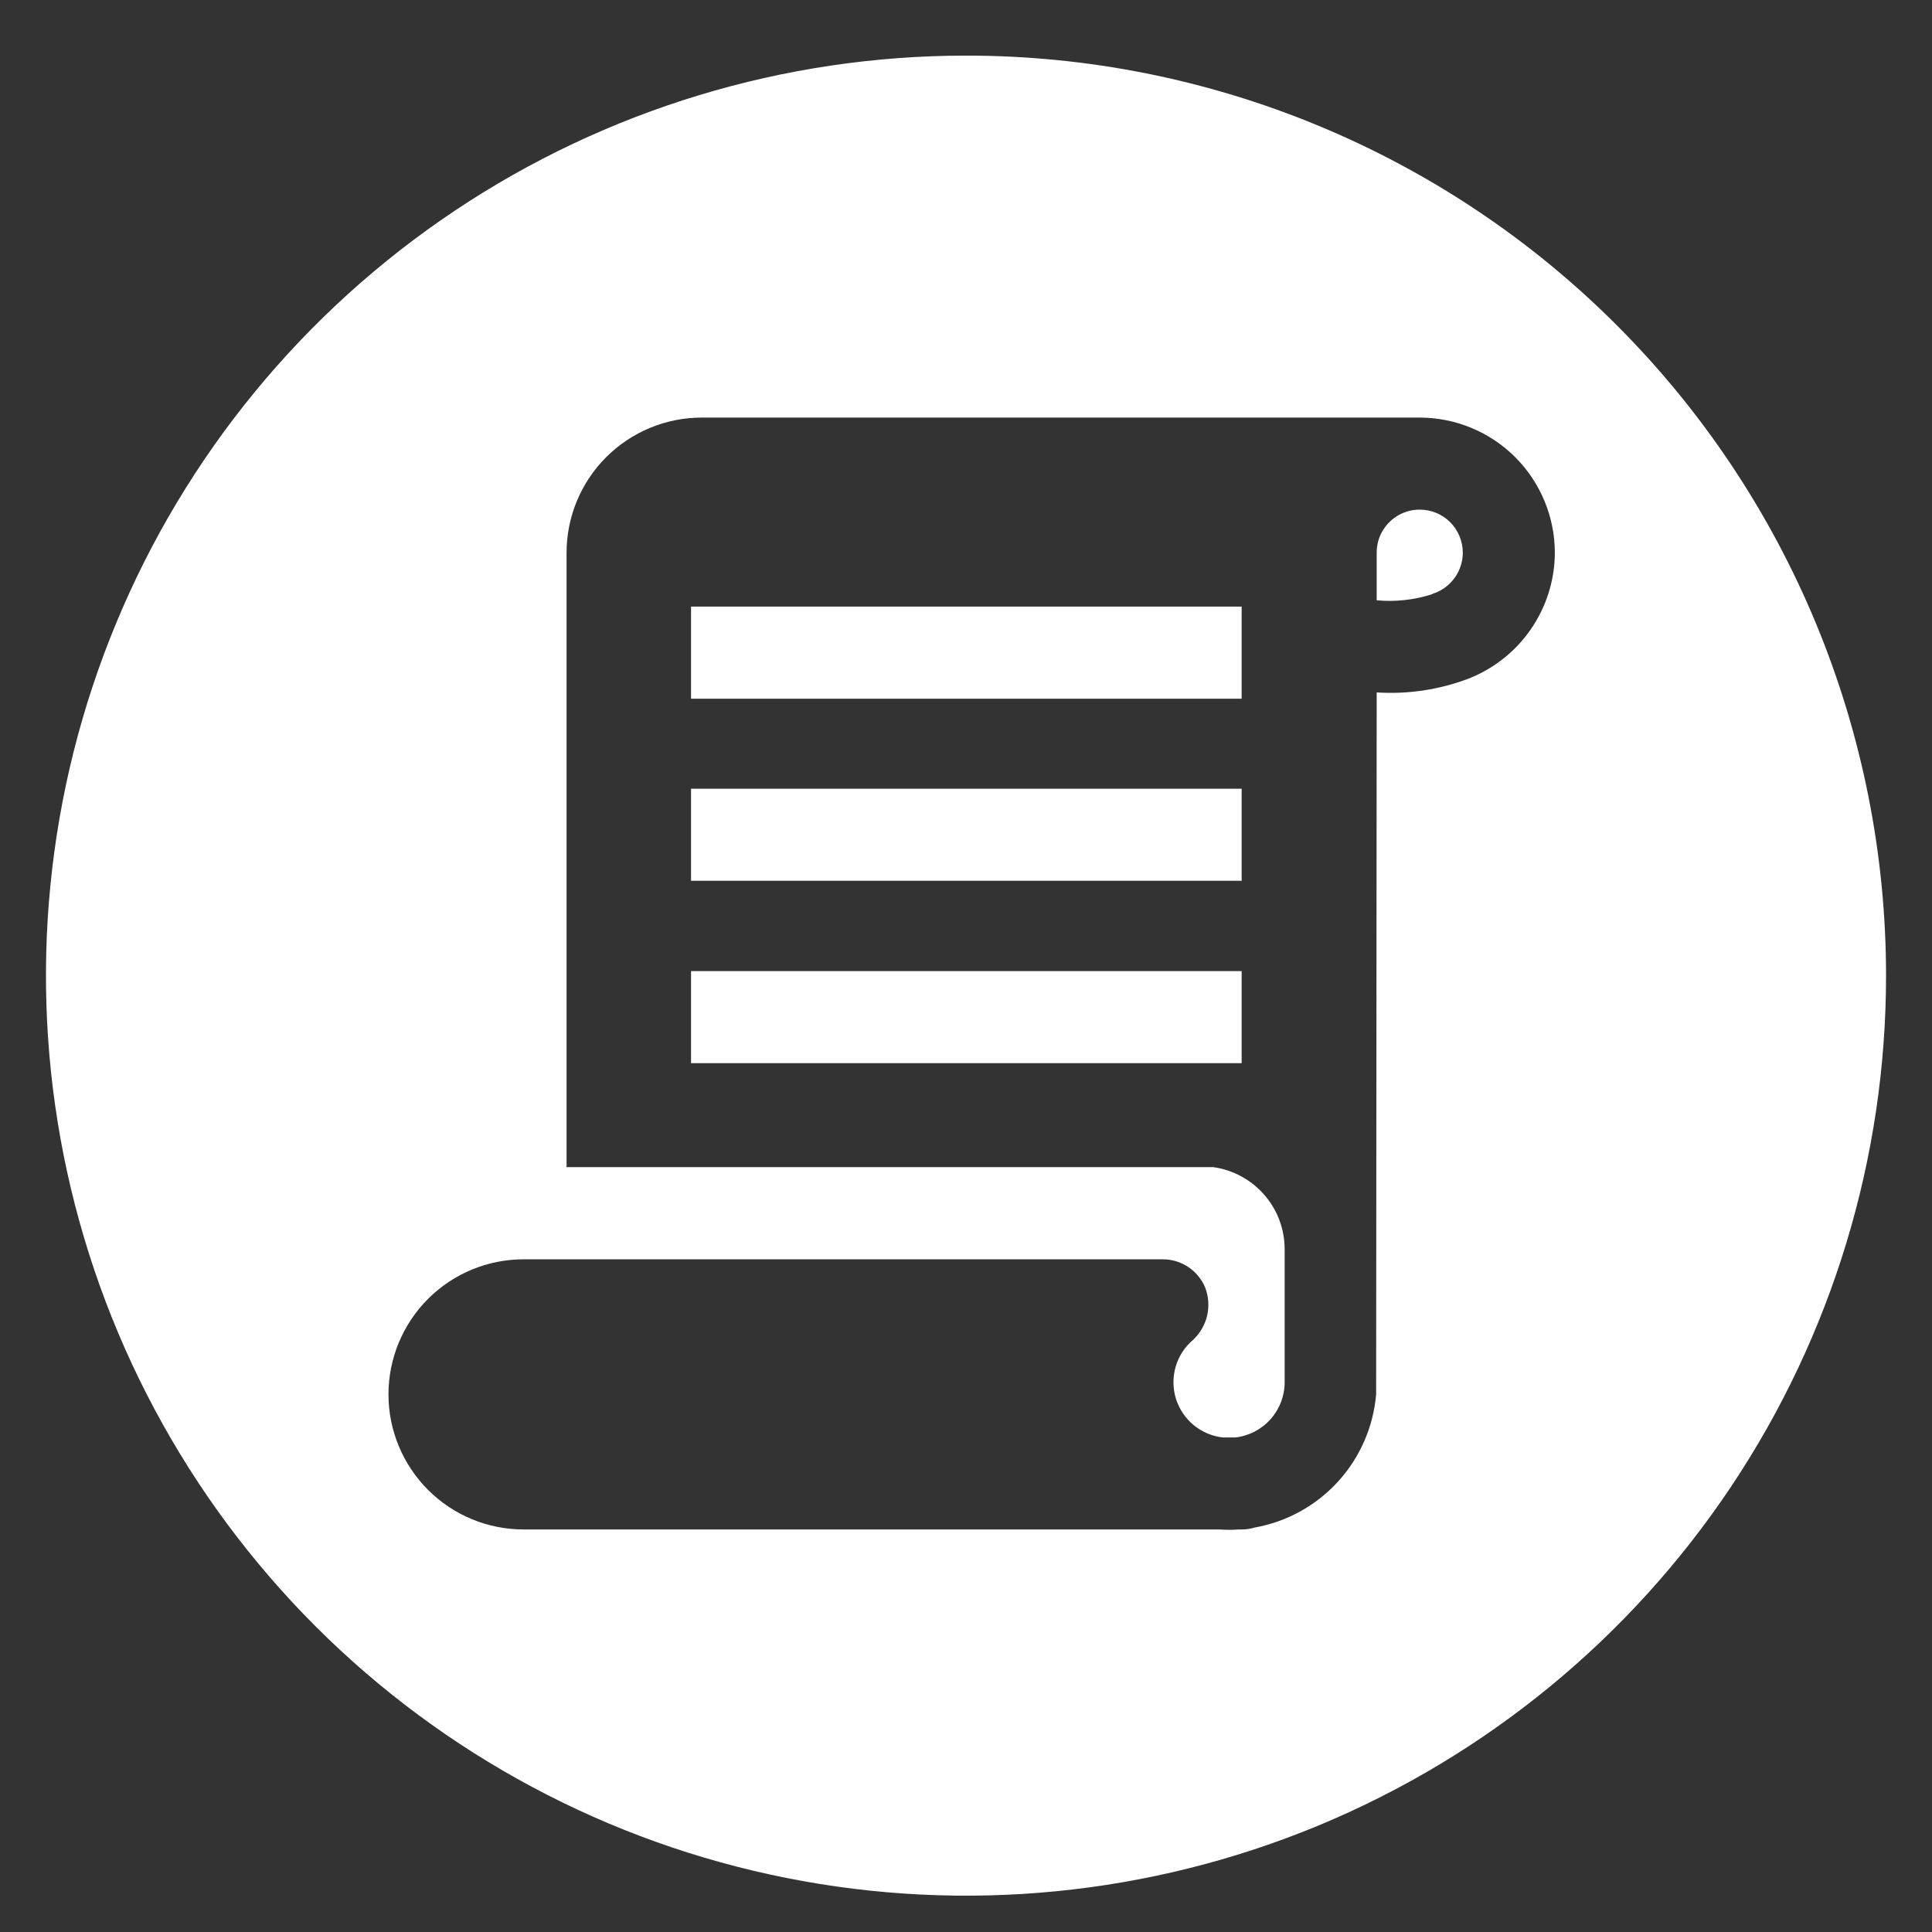 <svg width="28" height="28" viewBox="0 0 28 28" fill="none" xmlns="http://www.w3.org/2000/svg">
<rect x="0" y="0" width="28" height="28" fill="#333333" stroke="none"/>
<path d="M27.334 14.14C27.334 16.777 26.552 19.355 25.087 21.547C23.622 23.74 21.539 25.449 19.103 26.459C16.666 27.468 13.985 27.732 11.399 27.217C8.812 26.703 6.436 25.433 4.571 23.568C2.707 21.703 1.437 19.327 0.922 16.741C0.408 14.154 0.672 11.473 1.681 9.037C2.69 6.6 4.399 4.518 6.592 3.053C8.785 1.588 11.363 0.806 14 0.806C15.751 0.805 17.485 1.15 19.103 1.82C20.721 2.49 22.191 3.472 23.429 4.711C24.667 5.949 25.649 7.419 26.319 9.037C26.989 10.655 27.334 12.389 27.334 14.14ZM22.534 8.009C22.533 7.49 22.326 6.993 21.96 6.626C21.593 6.259 21.096 6.053 20.577 6.052H10.168C9.649 6.052 9.152 6.259 8.785 6.626C8.418 6.993 8.212 7.49 8.211 8.009V16.915H17.584C17.87 16.955 18.133 17.098 18.323 17.316C18.513 17.534 18.618 17.813 18.618 18.102V20.033C18.618 20.231 18.545 20.422 18.413 20.569C18.281 20.717 18.099 20.811 17.902 20.833H17.724C17.568 20.816 17.42 20.753 17.299 20.653C17.178 20.553 17.089 20.42 17.042 20.27C16.996 20.12 16.995 19.96 17.038 19.809C17.082 19.658 17.168 19.523 17.288 19.421C17.391 19.326 17.463 19.202 17.495 19.066C17.526 18.929 17.516 18.786 17.464 18.655C17.413 18.535 17.328 18.433 17.219 18.361C17.11 18.289 16.982 18.25 16.851 18.251H7.588C7.069 18.251 6.571 18.457 6.204 18.824C5.837 19.191 5.63 19.689 5.63 20.209C5.63 20.728 5.837 21.226 6.204 21.593C6.571 21.96 7.069 22.166 7.588 22.166H17.673C17.767 22.173 17.861 22.173 17.954 22.166H17.995C18.059 22.166 18.123 22.157 18.185 22.138C18.65 22.055 19.074 21.821 19.392 21.472C19.71 21.123 19.904 20.678 19.944 20.208L19.952 10.035C20.402 10.064 20.853 9.997 21.276 9.838C21.645 9.695 21.963 9.444 22.187 9.118C22.412 8.792 22.533 8.405 22.534 8.009ZM17.995 8.791H10.015V10.126H17.995V8.791ZM17.995 11.431H10.015V12.765H17.995V11.431ZM17.995 14.074H10.015V15.408H17.995V14.074ZM21.2 8.011C21.2 8.138 21.16 8.262 21.088 8.366C21.015 8.471 20.913 8.55 20.794 8.595L20.782 8.597L20.754 8.612C20.495 8.695 20.222 8.725 19.952 8.7V8.009C19.952 7.914 19.973 7.82 20.015 7.735C20.057 7.65 20.118 7.575 20.193 7.517C20.302 7.431 20.438 7.385 20.577 7.386C20.742 7.386 20.901 7.452 21.017 7.568C21.134 7.685 21.2 7.845 21.2 8.011Z" fill="white"/>
</svg>
